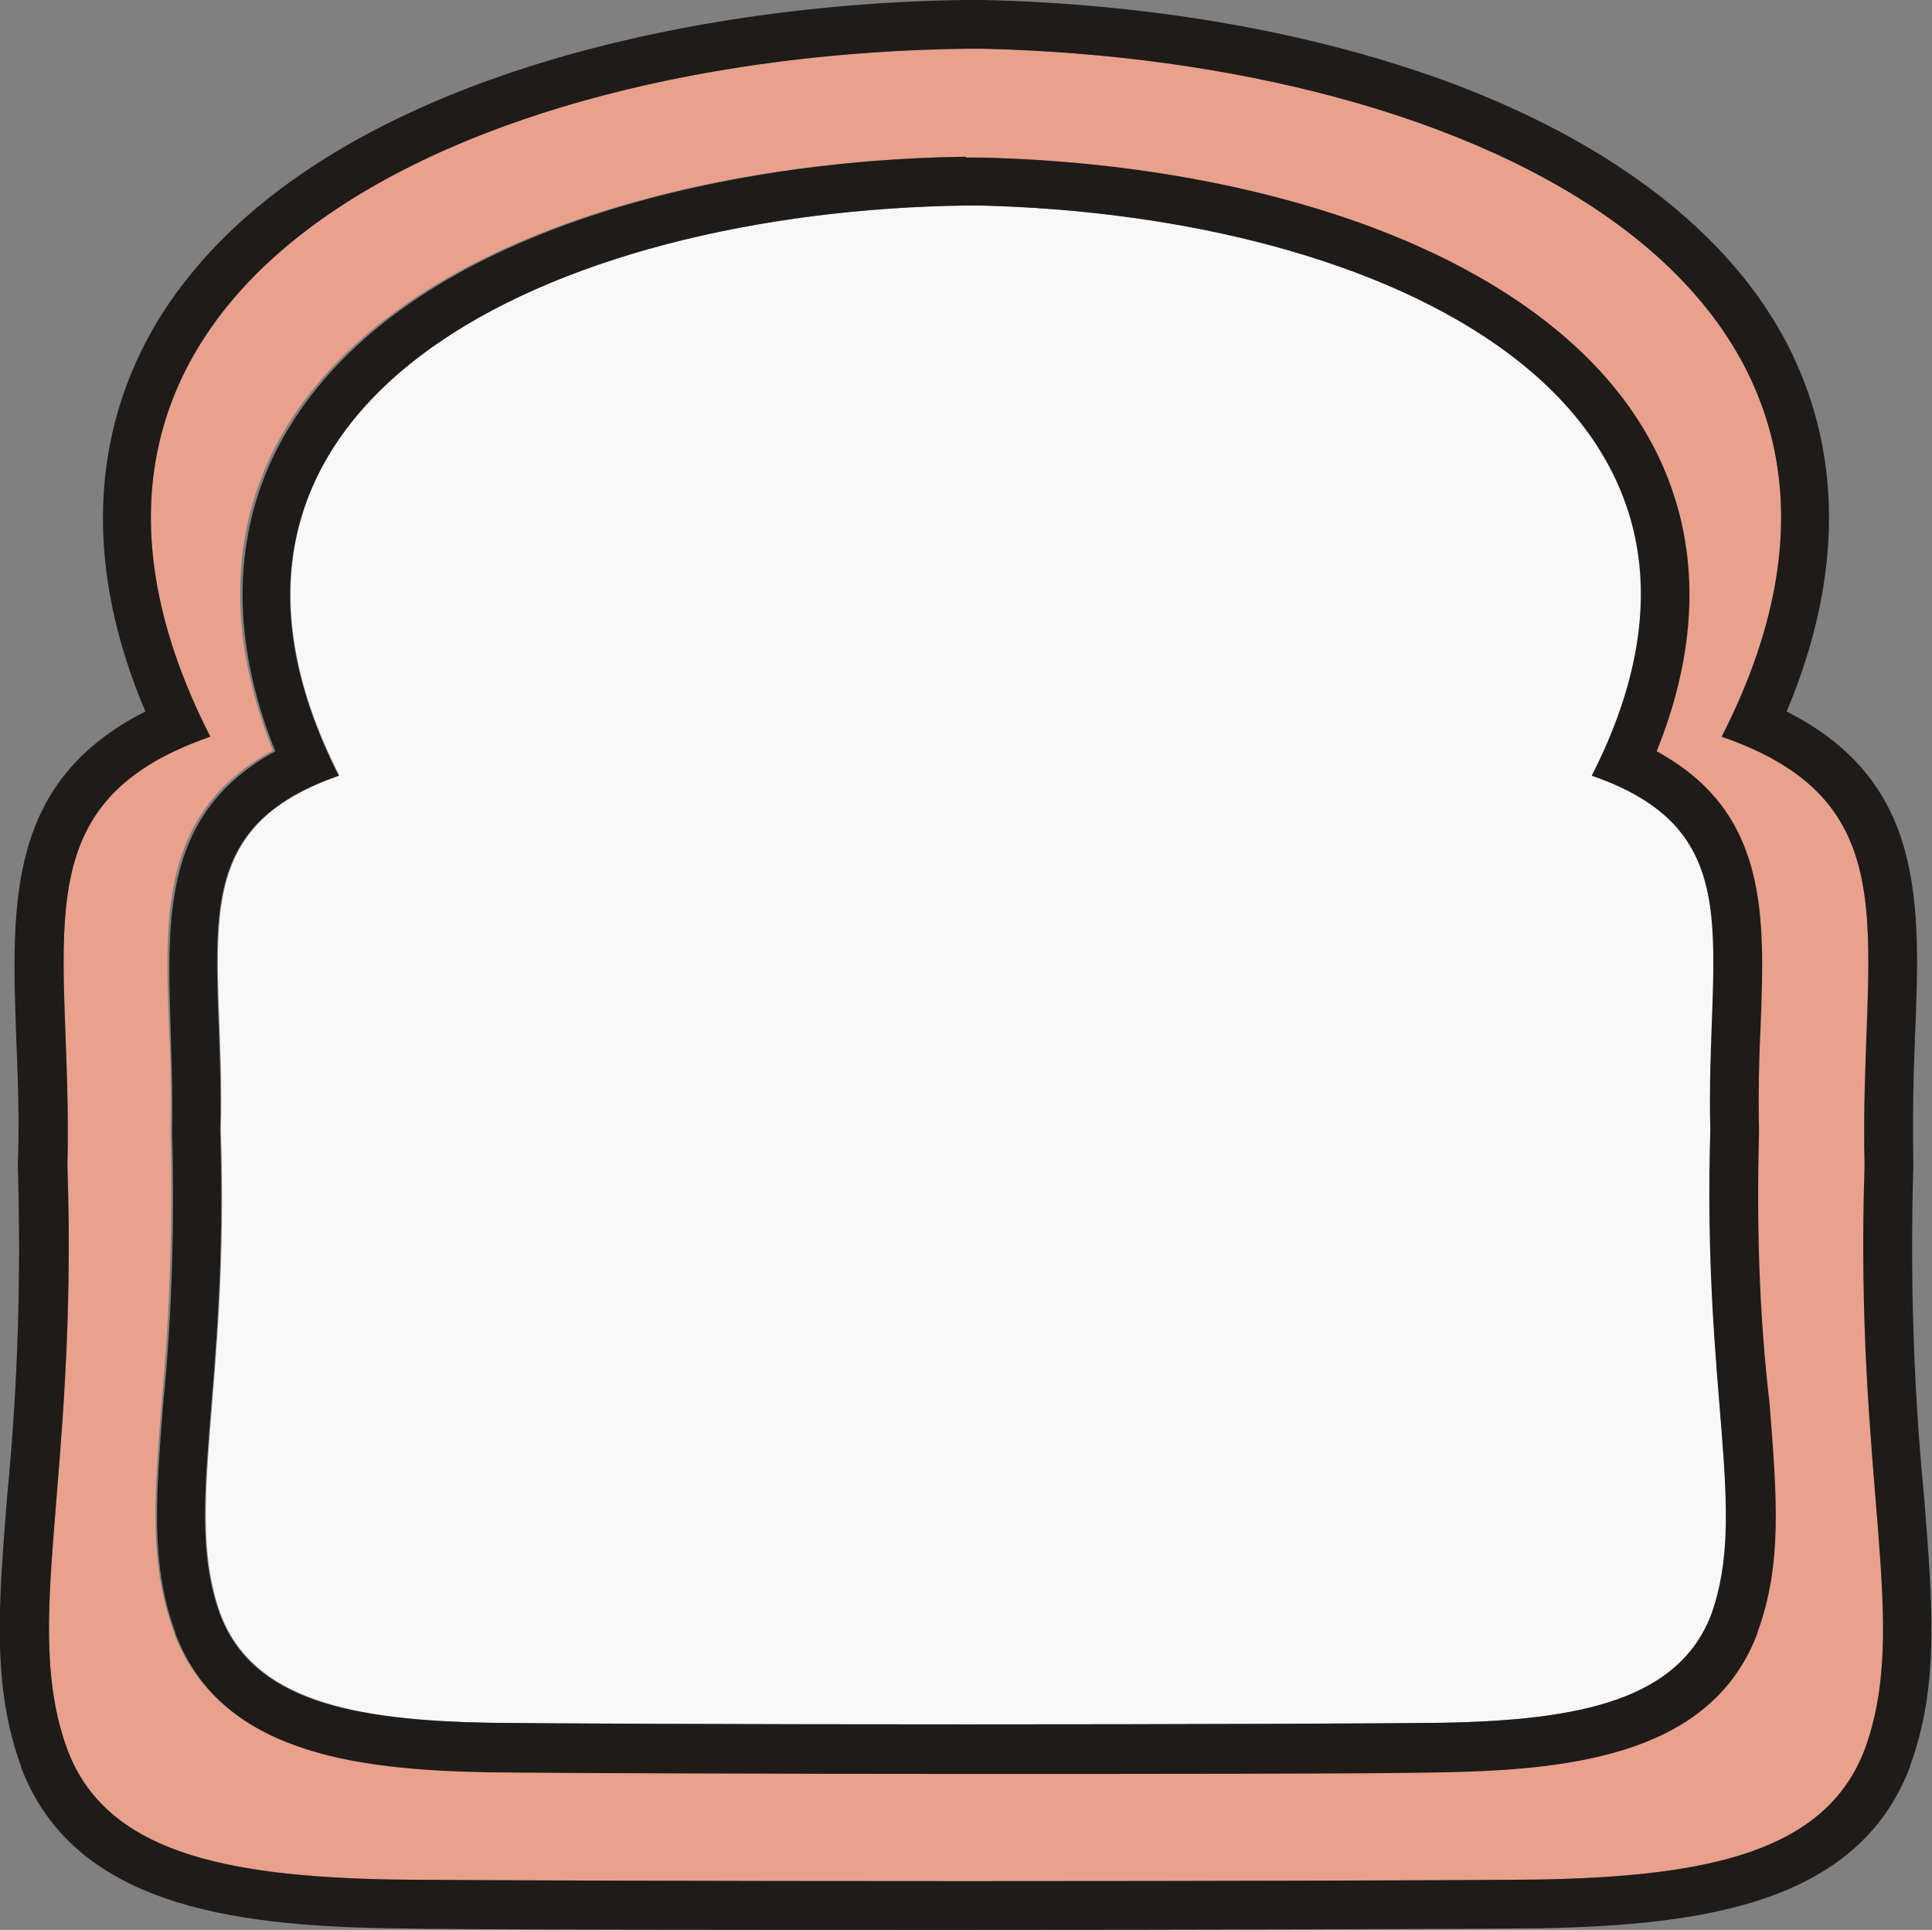 <?xml version="1.0" encoding="utf-8"?>
<!-- Generator: Adobe Illustrator 24.0.1, SVG Export Plug-In . SVG Version: 6.00 Build 0)  -->
<svg version="1.1" id="Layer_1" xmlns="http://www.w3.org/2000/svg" xmlns:xlink="http://www.w3.org/1999/xlink" x="0px" y="0px"
	 viewBox="0 0 237.9 237.6" style="enable-background:new 0 0 237.9 237.6;" xml:space="preserve">
<rect x="0" y="0" width="237.9" height="237.6" fill="#808080" stroke="none"/>
<style type="text/css">
	.st0{fill:#E9A18B;}
	.st1{fill:#1E1B19;}
	.st2{fill:#F8F8F8;}
</style>
<title>bredd</title>
<g>
	<path class="st0" d="M229.6,143.5C228.9,116,236,99,212,90.7C240.3,35.3,181.6,7.4,121,6h-2.1h0C57.6,6.8-2.7,34.7,25.9,90.7
		C1.9,99,9,116,8.3,143.5c1.3,39-5.7,56.4,0,71.9c4.8,12.6,19.3,15.6,39.9,16c8.4,0.1,39.6,0.2,70.8,0.2s62.4-0.1,70.8-0.2
		c20.6-0.4,35.1-3.4,39.9-16C235.3,199.9,228.3,182.5,229.6,143.5z M216.2,200.9L216.2,200.9c-5.5,14.6-21.8,16.9-38.6,17.2
		c-7.8,0.1-36.5,0.2-58.8,0.2c-22.3,0-51,0-58.8-0.2c-16.8-0.3-33.1-2.6-38.6-17.1v-0.1c-3.1-8.4-2.4-16.7-1.5-28.2
		c1-11.1,1.4-22.2,1.1-33.3v-0.4c0.1-4.6,0-8.8-0.2-12.8c-0.5-13.5-1-26.3,12.8-33.8c-7.3-18.2-3.4-31.5,1.6-39.7
		c14.5-24,52.6-33,83.4-33.4h0.1l0.1,0.1h1.8c17.6,0.4,34.3,3.4,48.2,8.6c15.7,5.8,27.3,14.5,33.5,25c4.9,8.2,8.8,21.5,1.5,39.5
		c13.8,7.5,13.3,20.3,12.8,33.8c-0.2,4-0.3,8.2-0.2,12.8c0,0.1,0,0.2,0,0.4c-0.3,11.1,0,22.2,1.1,33.3
		C218.6,184.2,219.3,192.6,216.2,200.9z"/>
	<path class="st1" d="M236.9,184c-1.3-13.4-1.7-26.9-1.3-40.3c0-0.1,0-0.2,0-0.4c-0.1-5.6,0-10.6,0.2-15.5
		c0.7-16.8,1.2-31.6-15.8-40.2c9.2-21.9,4.6-37.8-1.3-47.7c-7.4-12.4-21.2-22.6-39.8-29.6C162.3,4.1,142.3,0.5,121.1,0H119h-0.1
		h-0.1C82,0.5,36.5,11.2,19.3,39.7c-5.9,9.9-10.7,25.9-1.4,47.9C0.9,96.2,1.4,111,2,127.8c0.2,4.9,0.4,10,0.2,15.5
		c0,0.1,0,0.2,0,0.4c0.4,13.5,0,26.9-1.3,40.3c-1.1,13.7-1.9,23.6,1.7,33.5v0.1C9,234.4,28.2,237.1,48,237.4
		c9.3,0.2,44,0.2,70.9,0.2c26.9,0,61.6-0.1,70.9-0.2c19.8-0.4,39-3,45.4-19.9v-0.1C238.8,207.6,238,197.7,236.9,184z M229.6,215.4
		c-4.8,12.6-19.3,15.6-39.9,16c-8.4,0.1-39.6,0.2-70.8,0.2s-62.4-0.1-70.8-0.2C27.6,231,13,228,8.3,215.4c-5.7-15.5,1.3-32.9,0-71.9
		C9,116,1.9,99,25.9,90.7c-28.6-56,31.7-83.9,93-84.7h0h2.1c60.6,1.4,119.3,29.3,91,84.7c24,8.3,16.9,25.3,17.6,52.8
		C228.3,182.5,235.3,199.9,229.6,215.4z"/>
	<path class="st2" d="M210.7,139.2c-0.6-22.8,5.3-36.8-14.6-43.7c23.4-45.9-25.2-69-75.4-70.2h-1.7C68.1,26,18.2,49.2,41.8,95.5
		c-19.9,6.9-14,20.9-14.6,43.7c1.1,32.3-4.7,46.7,0,59.6c4,10.4,16,13,33.1,13.3c7,0.1,32.8,0.2,58.7,0.2s51.7-0.1,58.7-0.2
		c17.1-0.3,29.1-2.8,33.1-13.3C215.3,186,209.6,171.6,210.7,139.2z"/>
	<path class="st1" d="M216.6,139.5c0-0.1,0-0.2,0-0.4c-0.1-4.6,0-8.8,0.2-12.8c0.5-13.5,1-26.3-12.8-33.8
		c7.3-18.1,3.4-31.3-1.5-39.5c-6.2-10.5-17.8-19.1-33.5-25c-13.9-5.2-30.6-8.2-48.2-8.6H119l-0.1-0.1h-0.1
		C88.1,19.7,50,28.7,35.5,52.8c-5,8.2-8.9,21.6-1.6,39.7C20.1,100,20.6,112.8,21,126.3c0.1,4,0.3,8.2,0.2,12.8v0.4
		c0.3,11.1,0,22.2-1.1,33.3c-0.9,11.5-1.6,19.8,1.5,28.2v0.1c5.5,14.6,21.8,16.8,38.6,17.1c7.7,0.1,36.5,0.2,58.8,0.2
		c22.3,0,51,0,58.8-0.2c16.8-0.3,33.1-2.6,38.6-17.1v-0.1c3.1-8.4,2.4-16.7,1.5-28.2C216.6,161.7,216.3,150.6,216.6,139.5z
		 M210.7,198.8c-4,10.4-16,13-33.1,13.3c-7,0.1-32.8,0.2-58.7,0.2s-51.7-0.1-58.7-0.2c-17.1-0.3-29.1-2.8-33.1-13.3
		c-4.7-12.8,1.1-27.3,0-59.6c0.6-22.8-5.3-36.8,14.6-43.7C18.2,49.2,68.1,26,118.9,25.3h1.7c50.2,1.2,98.8,24.3,75.4,70.2
		c19.9,6.9,14,20.9,14.6,43.7C209.6,171.6,215.3,186,210.7,198.8z"/>
</g>
</svg>
